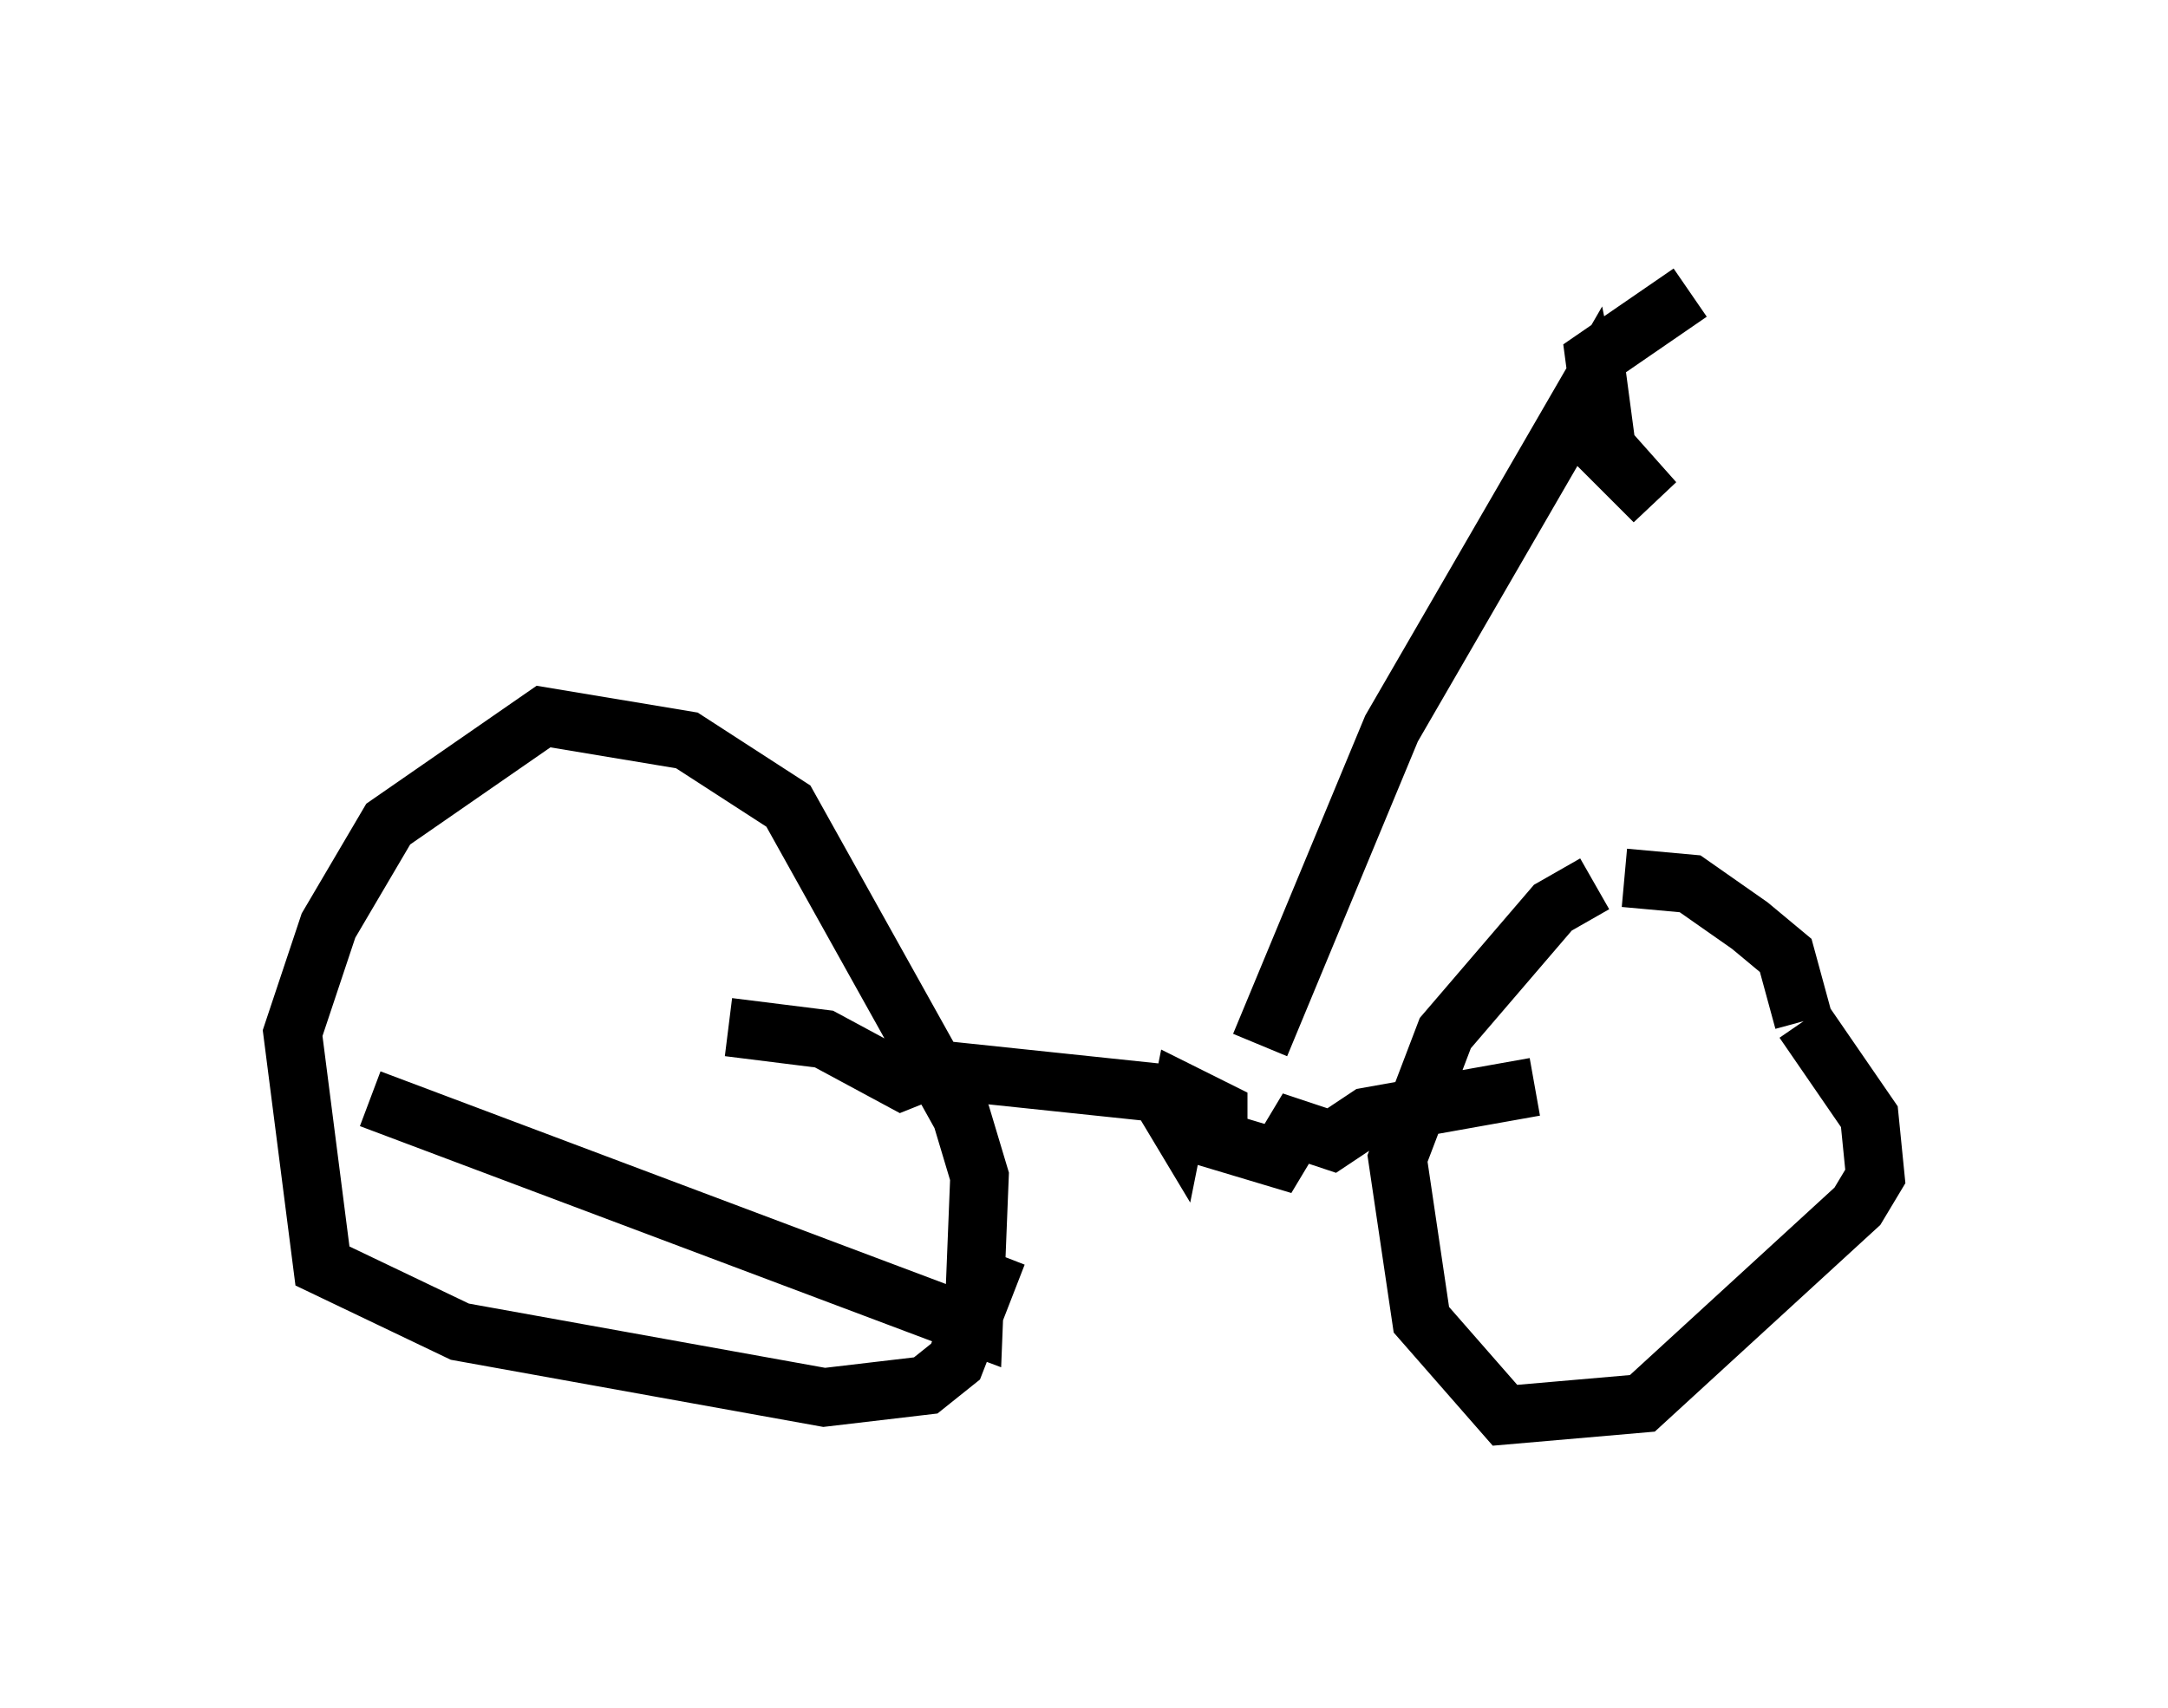 <?xml version="1.0" encoding="utf-8" ?>
<svg baseProfile="full" height="29.192" version="1.1" width="37.052" xmlns="http://www.w3.org/2000/svg" xmlns:ev="http://www.w3.org/2001/xml-events" xmlns:xlink="http://www.w3.org/1999/xlink"><defs /><rect fill="white" height="29.192" width="37.052" x="0" y="0" /><path d="M7.654, 18.067 m-1.327, 0.715 l10.311, 3.879 0.102, -2.552 l-0.306, -1.021 -2.96, -5.308 l-1.735, -1.123 -2.45, -0.408 l-2.654, 1.838 -1.021, 1.735 l-0.613, 1.838 0.51, 3.981 l2.348, 1.123 6.227, 1.123 l1.735, -0.204 0.51, -0.408 l0.715, -1.838 m10.208, -6.329 l-0.715, 0.408 -1.838, 2.144 l-0.817, 2.144 0.408, 2.756 l1.429, 1.633 2.348, -0.204 l3.675, -3.369 0.306, -0.51 l-0.102, -1.021 -1.123, -1.633 m0.0, 0.0 l-0.306, -1.123 -0.613, -0.51 l-1.021, -0.715 -1.123, -0.102 m-1.531, 3.573 l-2.858, 0.51 -0.613, 0.408 l-0.613, -0.204 -0.306, 0.51 l-1.021, -0.306 0.0, -0.51 l-0.613, -0.306 -0.102, 0.51 l-0.306, -0.51 -3.879, -0.408 l-0.51, 0.204 -1.327, -0.715 l-1.633, -0.204 m9.086, 0.306 l2.246, -5.41 3.369, -5.819 l0.204, 1.021 0.919, 0.919 l-0.817, -0.919 -0.204, -1.531 l1.633, -1.123 " fill="none" stroke="black" stroke-width="1" /></svg>